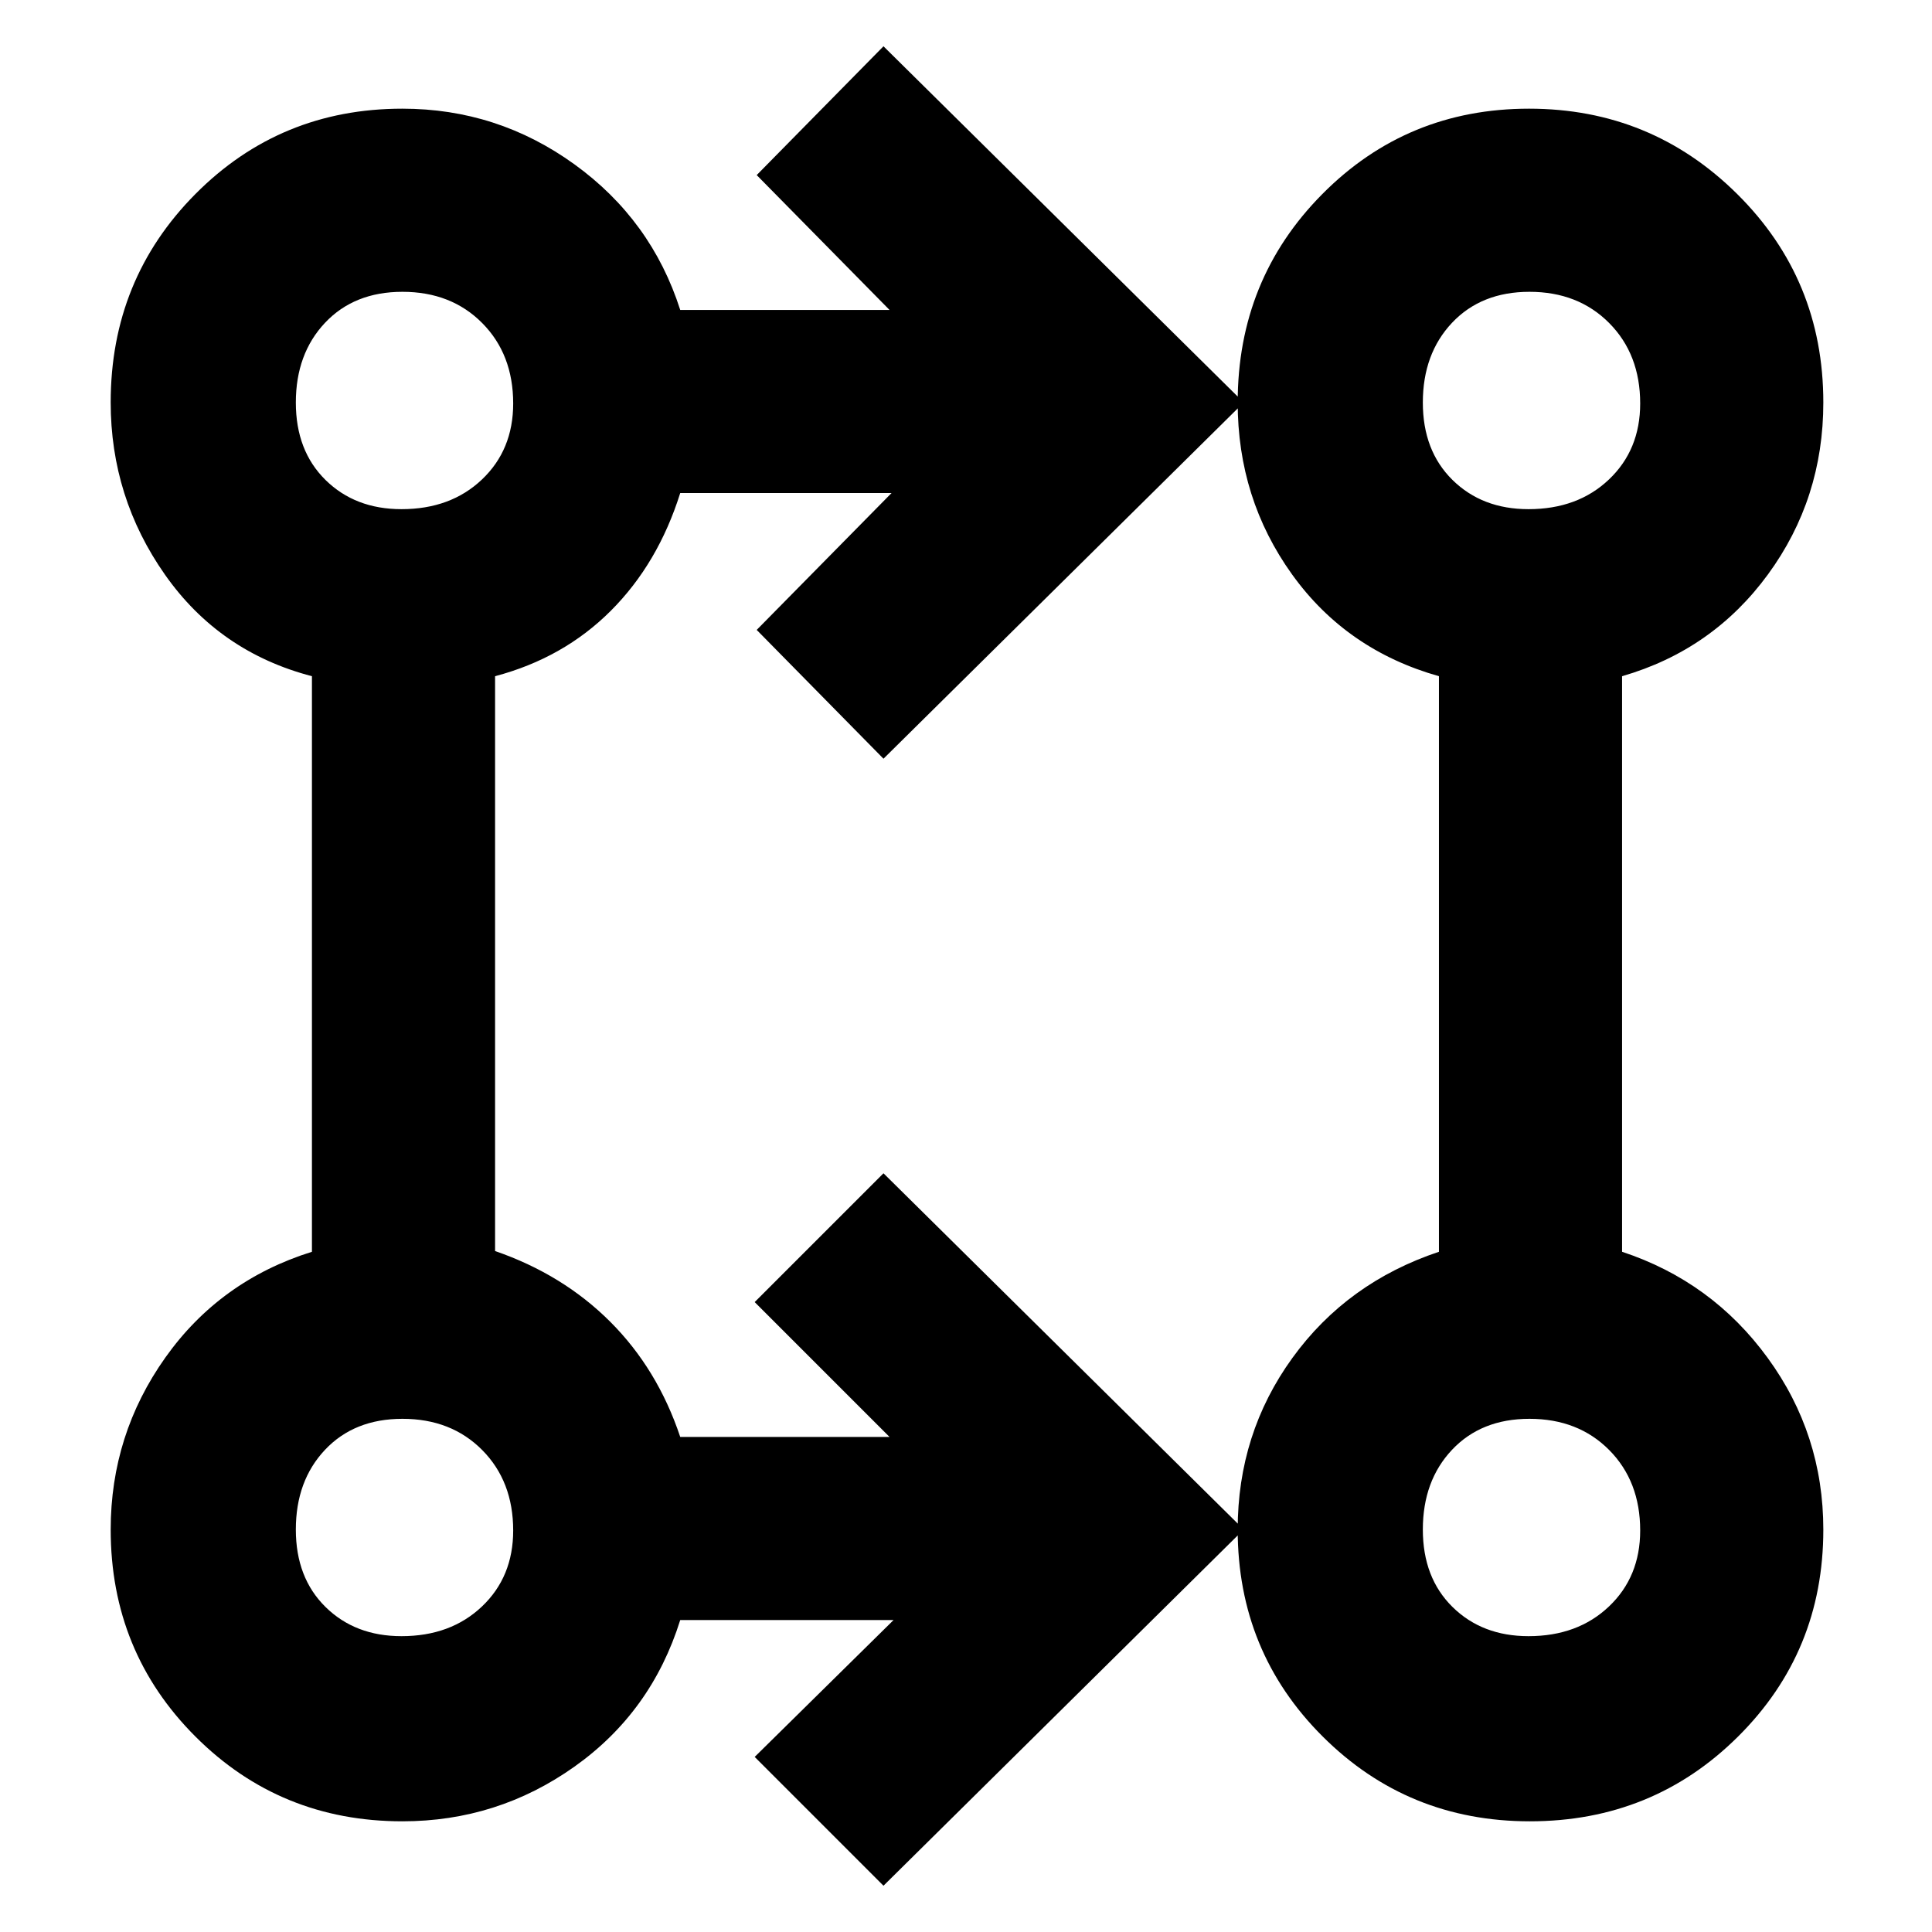 <svg xmlns="http://www.w3.org/2000/svg" height="48" viewBox="0 -960 960 960" width="48"><path d="m439-23-64-64 69-68H338q-14.3 45.69-52.56 72.84Q247.17-55 199.94-55q-60.72 0-102.83-42.11T55-199.94q0-47.23 27.16-85.5Q109.31-323.7 155-338v-286q-46-12-73-50.41-27-38.42-27-85.65 0-61.14 42.11-103.54Q139.22-906 199.94-906q47.23 0 85.5 27.66Q323.7-850.69 338-806h104l-66-67 63-64 179 177-179 177-63-64 67-68H338q-11 35-34.5 58.5T246-624v285.63q33.71 11.64 57.23 35.15Q326.75-279.7 338-246h104l-67-67 64-64 179 177L439-23Zm321.18-32q-60.68 0-102.93-42.13Q615-139.25 615-200q0-47.69 27.16-85.22Q669.31-322.74 715-338v-286q-46-13-73-50.6-27-37.61-27-85.4 0-61.17 42.06-103.58Q699.11-906 759.76-906q60.66 0 103.45 42.42Q906-821.17 906-760q0 47.81-27.5 85.41Q851-637 806-624v286q44.69 14.77 72.34 52.72Q906-247.34 906-199.94q0 60.72-42.37 102.83Q821.27-55 760.18-55ZM199.5-147q24.45 0 39.98-14.74Q255-176.47 255-199.5q0-24.45-15.39-39.98Q224.21-255 199.98-255q-23.96 0-38.47 15.39Q147-224.21 147-199.98q0 23.96 14.74 38.47Q176.47-147 199.5-147Zm560 0q24.45 0 39.97-14.74Q815-176.47 815-199.5q0-24.45-15.39-39.98Q784.21-255 759.98-255q-23.95 0-38.47 15.39Q707-224.21 707-199.98q0 23.96 14.74 38.47Q736.48-147 759.5-147Zm-560-560q24.45 0 39.98-14.74Q255-736.48 255-759.5q0-24.45-15.39-39.97Q224.21-815 199.98-815q-23.96 0-38.47 15.39Q147-784.21 147-759.98q0 23.95 14.74 38.47Q176.47-707 199.5-707Zm560 0q24.45 0 39.97-14.74Q815-736.48 815-759.5q0-24.45-15.39-39.97Q784.21-815 759.98-815q-23.95 0-38.47 15.39Q707-784.21 707-759.98q0 23.95 14.74 38.47Q736.48-707 759.5-707ZM200-200Zm560 0ZM200-760Zm560 0Z"/></svg>